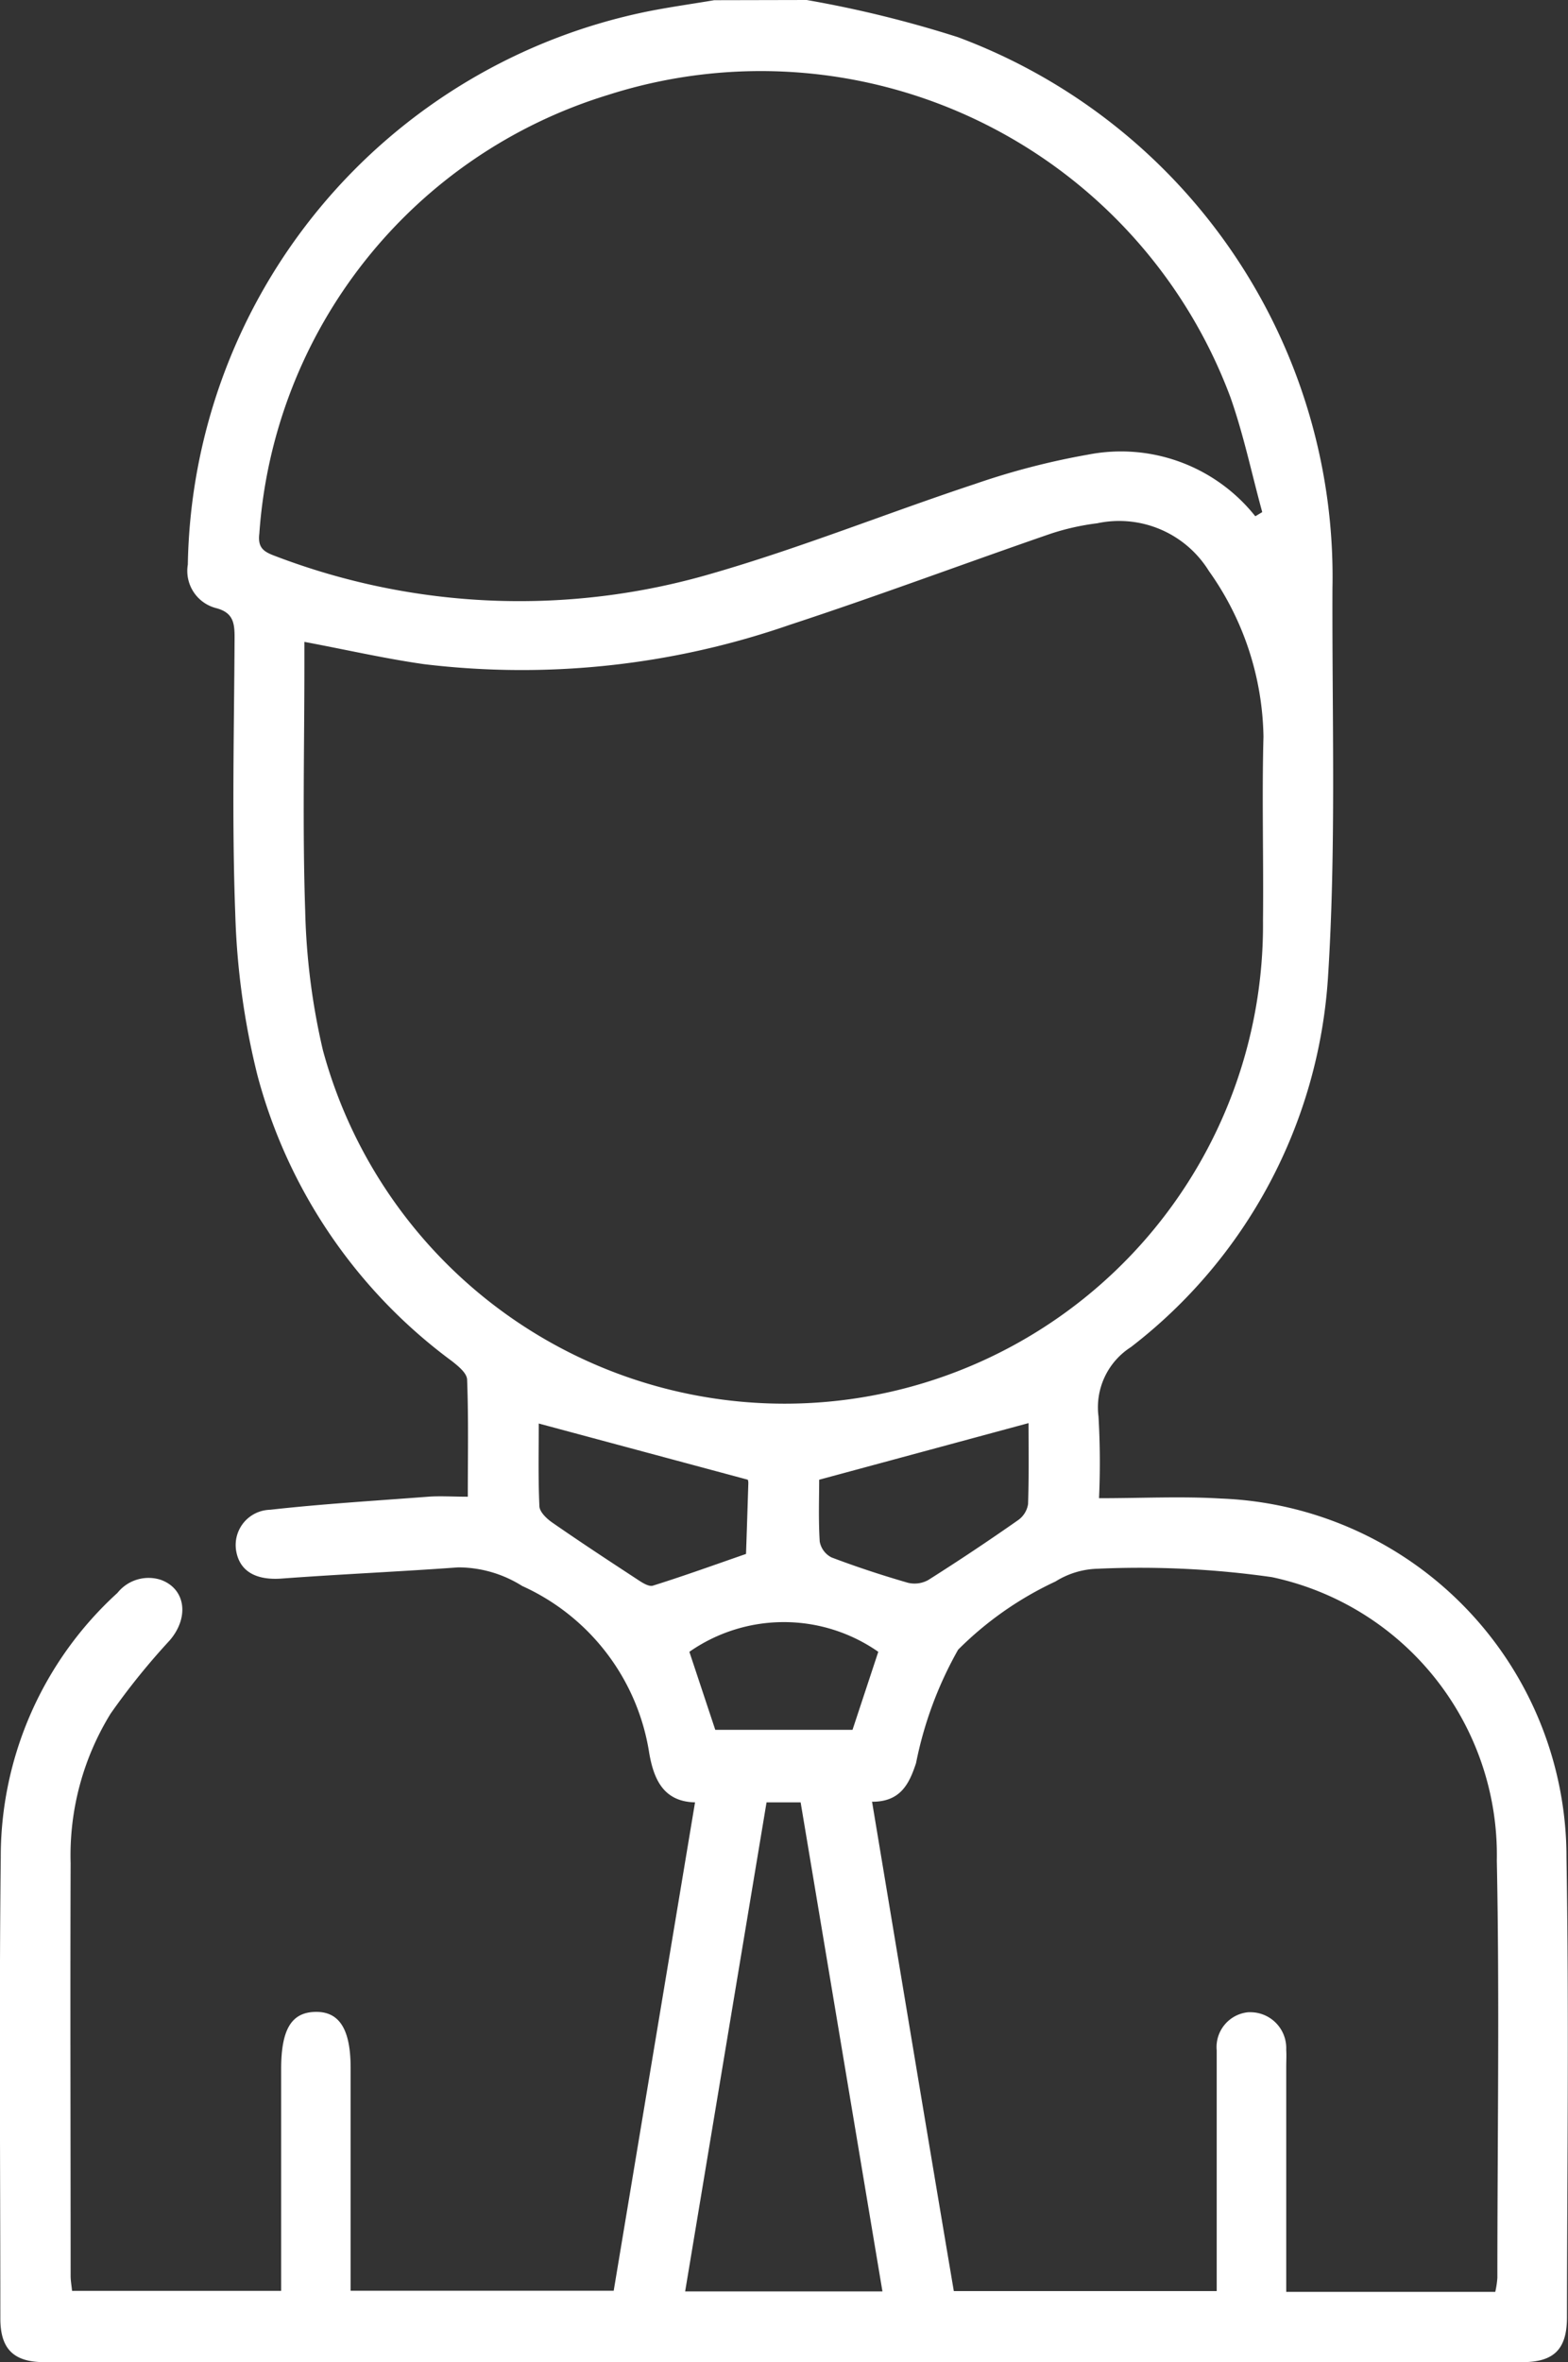 <svg xmlns="http://www.w3.org/2000/svg" width="23" height="34.63" viewBox="0 0 23 34.63">
  <rect x="0" y="0" width="23" height="34.63" fill="#333333" stroke="none"/>
  <g id="Group_8221" data-name="Group 8221" transform="translate(-45.067 -1838.166)">
    <g id="Group_3841" data-name="Group 3841">
      <path id="Path_5380" data-name="Path 5380" d="M56.9,1838.166a16.72,16.72,0,0,1,2.218.545,8.441,8.441,0,0,1,5.494,8.079c-.007,1.9.056,3.814-.066,5.712a7.44,7.44,0,0,1-2.891,5.414,1.048,1.048,0,0,0-.475,1.015,11.676,11.676,0,0,1,.008,1.2c.625,0,1.211-.03,1.792.005a5.268,5.268,0,0,1,5.065,5.271c.037,2.243.01,4.487.007,6.73,0,.473-.192.66-.657.66q-10.838,0-21.677,0c-.449,0-.645-.191-.646-.637,0-2.255-.019-4.509.006-6.764a5.231,5.231,0,0,1,1.712-3.877.584.584,0,0,1,.637-.191c.367.134.417.555.128.889a10.265,10.265,0,0,0-.866,1.073,3.96,3.96,0,0,0-.586,2.191c-.007,2.017,0,4.035,0,6.053,0,.065.012.131.021.218h3.067v-3.25c0-.583.15-.832.5-.84s.519.248.519.82v3.268h3.859l1.193-7.16c-.472-.01-.606-.353-.671-.716a3.23,3.23,0,0,0-1.864-2.456,1.763,1.763,0,0,0-.941-.273c-.863.063-1.725.1-2.588.164-.368.027-.615-.1-.667-.407a.517.517,0,0,1,.427-.595.588.588,0,0,1,.074-.007c.769-.086,1.543-.132,2.316-.191.178-.013.357,0,.581,0,0-.592.011-1.15-.01-1.711,0-.1-.127-.2-.219-.274a7.644,7.644,0,0,1-2.857-4.194,11.086,11.086,0,0,1-.325-2.364c-.051-1.351-.017-2.7-.01-4.057,0-.213-.023-.36-.265-.426a.563.563,0,0,1-.421-.64,8.423,8.423,0,0,1,6.759-8.112c.319-.063.642-.108.962-.162Zm-7.368,9.411v.335c0,1.207-.029,2.413.012,3.618a9.957,9.957,0,0,0,.26,2.035,7.017,7.017,0,0,0,13.789-1.9c.01-.9-.017-1.8.007-2.7a4.3,4.3,0,0,0-.8-2.427,1.548,1.548,0,0,0-1.64-.7,3.561,3.561,0,0,0-.691.156c-1.275.44-2.54.914-3.822,1.334a11.98,11.98,0,0,1-5.362.575C50.709,1847.821,50.139,1847.69,49.535,1847.577Zm8.326,17c.406,2.436.8,4.815,1.2,7.178h3.856v-.387c0-1.048,0-2.1,0-3.143a.513.513,0,0,1,.463-.558l.042,0a.526.526,0,0,1,.515.538v.019c.005.079,0,.158,0,.237v3.306H67a1.308,1.308,0,0,0,.031-.207c0-2.038.033-4.078-.008-6.116a4.166,4.166,0,0,0-3.3-4.156,13.725,13.725,0,0,0-2.555-.123,1.225,1.225,0,0,0-.619.187,5,5,0,0,0-1.428,1,5.582,5.582,0,0,0-.617,1.662c-.1.305-.228.567-.641.567Zm5.624-18.843.1-.06c-.154-.561-.273-1.134-.466-1.682a7.353,7.353,0,0,0-9.134-4.433,7.252,7.252,0,0,0-5.111,6.43c-.026.211.066.267.233.329a10.039,10.039,0,0,0,6.4.258c1.306-.376,2.572-.887,3.863-1.314a10.807,10.807,0,0,1,1.661-.431,2.516,2.516,0,0,1,2.449.9Zm-5.471,26.026-1.2-7.17h-.5l-1.194,7.17Zm-1.974-11.9-3.067-.824c0,.363-.01.786.009,1.208,0,.086.107.188.192.246.406.282.819.553,1.233.824.072.048.173.116.237.1.46-.144.913-.308,1.369-.466.012-.346.023-.693.034-1.039,0-.033-.012-.066-.009-.046Zm1.046,0c0,.258-.012.583.008.907a.327.327,0,0,0,.173.232c.367.139.741.262,1.118.371a.414.414,0,0,0,.3-.039q.669-.423,1.318-.878a.354.354,0,0,0,.147-.235c.014-.414.007-.829.007-1.188Zm-1.524,3.667h2.013l.378-1.144a2.421,2.421,0,0,0-2.771,0Z" fill="#fff"/>
    </g>
  </g>
</svg>

